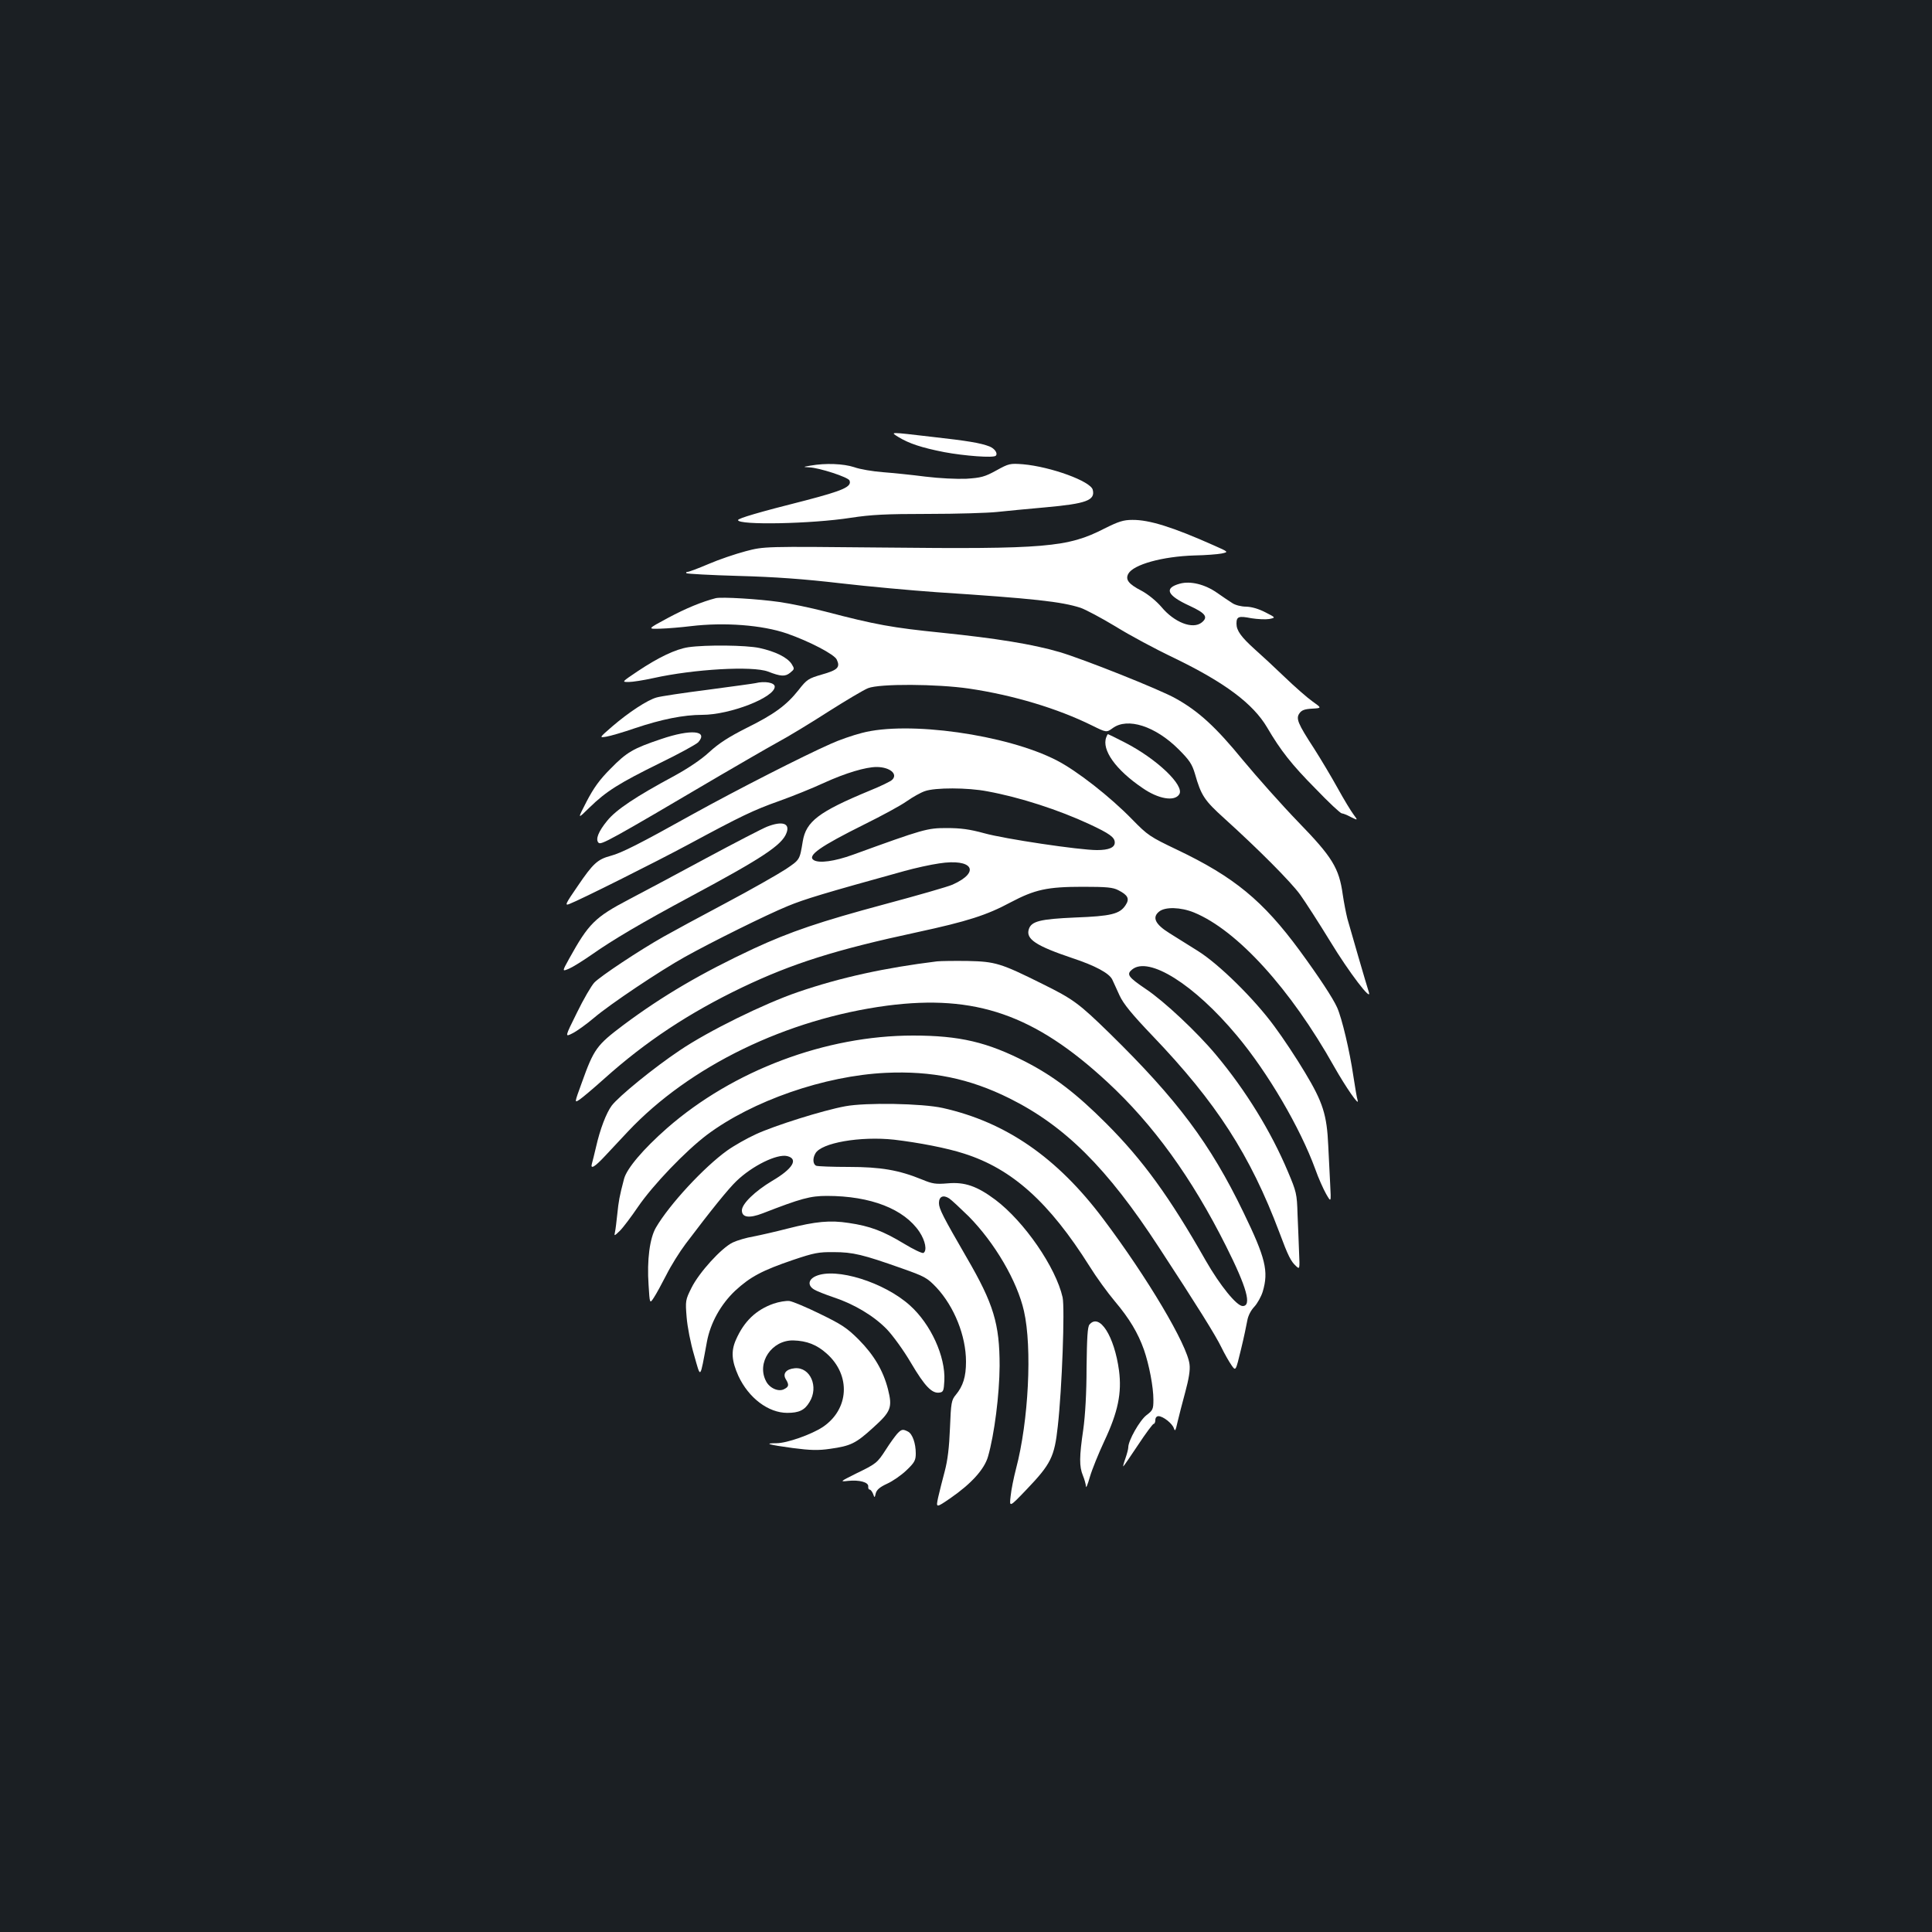 <?xml version="1.0" standalone="no"?>
<!DOCTYPE svg PUBLIC "-//W3C//DTD SVG 20010904//EN"
 "http://www.w3.org/TR/2001/REC-SVG-20010904/DTD/svg10.dtd">
<svg version="1.0" xmlns="http://www.w3.org/2000/svg"
 width="1000pt" height="1000pt" viewBox="0 0 1000 1000"
 preserveAspectRatio="xMidYMid meet">
<rect width="100%" height="100%" fill="#1b1f23"/>
<g transform="translate(0,1000) scale(0.1,-0.1)"
fill="#ffffff" stroke="none">
<path d="M4650 7738 c56 -34 120 -55 236 -78 107 -20 256 -31 268 -19 12 12
-5 37 -32 48 -46 18 -111 29 -299 50 -223 26 -216 26 -173 -1z"/>
<path d="M4195 7590 c-40 -7 -40 -7 -6 -9 51 -2 202 -51 208 -68 13 -32 -32
-52 -227 -103 -242 -61 -350 -93 -350 -102 0 -27 379 -20 584 12 105 16 179
20 400 20 149 0 309 5 356 10 47 5 160 16 251 24 211 19 259 36 245 91 -11 44
-216 119 -361 132 -67 5 -73 4 -138 -32 -60 -33 -79 -38 -155 -43 -51 -2 -138
2 -212 11 -69 9 -168 19 -220 23 -52 4 -119 15 -149 26 -55 18 -148 22 -226 8z"/>
<path d="M5716 7264 c-189 -97 -305 -107 -1151 -98 -610 6 -610 6 -705 -19
-53 -14 -139 -43 -192 -66 -54 -23 -102 -41 -109 -41 -7 0 -9 -3 -6 -7 4 -3
125 -10 270 -14 186 -5 339 -16 527 -38 146 -17 369 -37 495 -46 506 -33 649
-49 748 -81 26 -9 107 -52 180 -96 72 -45 210 -119 305 -164 262 -127 408
-236 481 -360 69 -118 127 -192 250 -316 68 -71 129 -128 136 -128 6 0 27 -8
47 -19 37 -18 37 -18 14 13 -13 17 -50 78 -82 136 -32 58 -87 150 -122 205
-86 132 -95 156 -76 183 11 16 27 22 65 24 51 3 51 3 3 37 -27 19 -92 76 -144
126 -52 50 -122 115 -155 144 -71 64 -95 97 -95 133 0 37 11 41 77 28 32 -5
73 -7 92 -4 35 7 35 7 -20 35 -35 18 -70 28 -99 29 -25 0 -56 8 -71 18 -15 9
-51 34 -80 54 -63 44 -138 62 -192 47 -84 -23 -67 -61 51 -115 82 -38 97 -58
62 -86 -46 -37 -142 0 -209 81 -26 30 -67 64 -102 83 -68 35 -85 58 -69 88 26
48 177 90 343 95 56 1 119 6 140 10 37 8 37 8 -40 42 -213 95 -335 133 -422
132 -46 0 -71 -8 -145 -45z"/>
<path d="M3705 6904 c-70 -18 -154 -52 -247 -102 -108 -58 -108 -58 -40 -56
37 1 108 7 157 13 175 21 370 6 498 -38 115 -40 246 -108 258 -135 19 -40 5
-54 -76 -77 -72 -21 -79 -26 -122 -81 -62 -78 -125 -125 -271 -197 -89 -45
-141 -78 -191 -124 -42 -39 -110 -84 -179 -122 -201 -108 -303 -176 -349 -233
-46 -56 -62 -97 -45 -114 13 -13 57 11 627 347 105 61 237 138 295 170 58 31
178 104 268 162 90 57 182 112 205 121 60 24 357 22 522 -2 230 -34 459 -103
637 -191 75 -37 75 -37 107 -14 77 57 221 11 342 -110 56 -56 69 -76 84 -126
32 -113 49 -138 152 -231 178 -161 344 -328 392 -394 26 -36 97 -146 157 -244
96 -158 217 -317 199 -261 -11 33 -96 326 -111 380 -7 28 -18 84 -24 125 -19
137 -54 194 -230 375 -85 88 -214 233 -287 321 -139 170 -229 253 -348 319
-81 46 -481 205 -601 240 -140 41 -328 71 -609 100 -257 26 -341 41 -605 110
-73 19 -179 41 -235 49 -111 16 -299 27 -330 20z"/>
<path d="M3563 6650 c-66 -10 -154 -52 -262 -124 -83 -56 -84 -56 -47 -56 20
0 77 9 127 20 211 47 515 64 594 34 67 -26 89 -27 115 -6 23 19 23 20 7 46
-23 34 -84 64 -166 82 -70 15 -278 17 -368 4z"/>
<path d="M3910 6464 c-8 -2 -118 -17 -245 -34 -126 -16 -246 -34 -266 -40 -48
-13 -145 -77 -230 -150 -68 -59 -68 -59 -31 -53 20 3 88 23 149 44 137 46 251
69 348 69 143 0 375 90 375 146 0 21 -52 30 -100 18z"/>
<path d="M4460 6206 c-47 -12 -119 -37 -160 -56 -141 -62 -486 -238 -712 -363
-278 -155 -371 -202 -428 -217 -67 -18 -91 -40 -169 -155 -65 -94 -69 -104
-44 -94 55 21 443 215 618 309 269 145 335 177 468 224 67 24 172 66 232 94
112 51 216 82 272 82 68 0 112 -36 81 -66 -7 -8 -61 -34 -118 -57 -263 -109
-328 -159 -345 -262 -16 -96 -14 -94 -88 -144 -40 -26 -180 -106 -312 -176
-132 -70 -276 -148 -320 -173 -126 -71 -329 -206 -359 -238 -15 -16 -56 -86
-90 -156 -63 -127 -63 -127 -22 -106 22 11 72 47 111 80 82 70 342 244 470
315 138 77 422 218 532 263 87 36 186 66 602 181 57 16 139 34 182 40 173 27
217 -44 69 -110 -25 -11 -182 -56 -350 -101 -335 -90 -489 -142 -679 -230
-268 -125 -473 -245 -675 -396 -138 -104 -152 -123 -215 -299 -38 -104 -38
-104 -12 -87 14 9 72 58 129 109 214 192 438 340 713 472 260 124 483 195 907
286 259 56 359 88 482 154 127 67 190 81 375 81 123 0 156 -3 184 -18 49 -25
59 -44 37 -77 -30 -46 -75 -57 -261 -64 -181 -8 -227 -19 -240 -61 -16 -51 38
-86 225 -149 118 -39 191 -78 207 -111 6 -14 24 -51 38 -83 20 -43 63 -96 172
-210 329 -344 504 -615 655 -1016 46 -124 60 -150 86 -174 19 -18 20 -17 16
70 -2 48 -5 138 -8 199 -3 105 -6 116 -50 220 -87 207 -218 420 -371 603 -98
118 -270 279 -363 341 -93 63 -103 77 -72 102 86 70 321 -77 542 -342 160
-191 327 -476 406 -692 16 -46 42 -103 56 -128 26 -45 26 -45 21 50 -3 52 -7
142 -10 200 -7 160 -28 225 -120 378 -44 74 -115 181 -159 240 -104 142 -287
322 -396 390 -47 29 -113 71 -147 92 -74 46 -91 82 -53 112 31 25 111 23 180
-5 224 -92 500 -396 725 -797 60 -106 133 -212 122 -175 -4 11 -13 67 -22 125
-19 130 -59 299 -84 355 -22 49 -93 157 -194 295 -190 258 -339 381 -635 522
-140 67 -151 74 -232 157 -114 117 -285 251 -390 305 -259 134 -772 206 -1010
142z m651 -302 c169 -31 369 -96 528 -170 105 -49 131 -68 131 -95 0 -26 -31
-39 -92 -39 -92 0 -479 58 -583 87 -77 21 -122 27 -195 27 -101 0 -119 -5
-485 -138 -97 -35 -175 -45 -203 -28 -36 23 33 71 262 185 89 44 187 97 218
119 31 22 74 46 95 53 52 19 222 19 324 -1z"/>
<path d="M3423 6175 c-146 -49 -179 -68 -263 -154 -57 -57 -87 -99 -124 -170
-48 -93 -48 -93 15 -31 87 85 155 127 364 230 99 48 188 97 199 108 54 61 -38
69 -191 17z"/>
<path d="M5726 6184 c-25 -65 49 -169 188 -263 82 -57 166 -71 190 -32 28 45
-116 183 -282 268 -46 24 -86 43 -87 43 -2 0 -6 -7 -9 -16z"/>
<path d="M3970 5721 c-25 -10 -166 -83 -315 -163 -148 -80 -328 -176 -399
-213 -177 -93 -209 -125 -310 -307 -37 -67 -37 -67 -1 -52 19 8 72 41 118 73
108 76 255 163 512 301 371 199 473 266 496 329 19 50 -22 63 -101 32z"/>
<path d="M4850 5024 c-268 -33 -499 -83 -720 -159 -173 -59 -463 -201 -612
-302 -132 -88 -316 -238 -352 -286 -28 -38 -60 -121 -81 -214 -9 -37 -18 -76
-21 -85 -10 -33 14 -19 68 39 29 31 82 88 118 126 319 339 822 583 1343 652
456 59 762 -47 1138 -395 238 -220 437 -495 615 -850 108 -215 134 -310 86
-310 -31 0 -117 106 -191 235 -188 331 -326 521 -516 711 -154 154 -269 242
-414 317 -200 103 -344 137 -585 137 -452 0 -931 -180 -1273 -479 -123 -108
-209 -209 -223 -263 -24 -91 -28 -115 -35 -183 -4 -38 -9 -80 -12 -93 -5 -21
-3 -20 26 8 17 17 59 73 93 123 78 114 246 289 357 373 235 176 608 306 926
321 237 11 433 -29 640 -132 287 -143 505 -359 774 -772 197 -301 293 -455
323 -517 16 -33 40 -75 52 -92 22 -32 22 -32 49 80 15 61 29 129 33 151 4 24
18 52 36 71 16 17 36 53 44 79 31 105 15 173 -100 410 -172 356 -342 583 -692
926 -160 156 -188 177 -350 257 -213 106 -242 115 -384 118 -69 1 -141 0 -160
-2z"/>
<path d="M4375 4274 c-115 -21 -366 -100 -463 -145 -46 -21 -113 -59 -148 -84
-120 -86 -299 -279 -369 -399 -32 -55 -47 -168 -38 -297 6 -98 6 -98 27 -66
12 18 41 71 65 118 24 48 69 120 100 161 132 175 222 286 263 325 82 79 210
142 263 129 59 -15 28 -66 -78 -128 -90 -54 -157 -119 -157 -153 0 -37 38 -42
108 -15 198 77 246 90 332 90 227 0 400 -68 479 -186 31 -47 40 -97 21 -109
-6 -4 -52 18 -103 49 -106 64 -174 90 -284 106 -96 15 -171 8 -316 -29 -62
-16 -141 -34 -177 -41 -36 -6 -84 -20 -107 -31 -59 -28 -175 -156 -214 -235
-31 -62 -32 -67 -25 -152 4 -50 20 -133 39 -197 35 -123 29 -129 66 70 18 97
71 193 146 264 78 72 139 105 301 160 107 36 131 41 210 40 99 0 151 -13 349
-83 122 -43 133 -49 182 -100 92 -99 153 -250 153 -384 0 -78 -15 -126 -53
-172 -22 -26 -25 -40 -30 -172 -4 -101 -12 -166 -27 -223 -12 -44 -27 -105
-34 -135 -12 -56 -12 -56 64 -4 108 75 175 149 194 215 33 115 59 321 60 469
0 218 -31 321 -170 560 -122 211 -144 253 -144 283 0 34 22 44 53 24 12 -8 57
-50 101 -93 135 -137 251 -335 286 -490 43 -189 24 -570 -41 -816 -12 -46 -25
-110 -28 -142 -7 -59 -7 -59 83 35 125 131 144 168 161 326 22 194 37 613 25
668 -35 155 -198 392 -348 505 -95 71 -159 93 -247 85 -61 -5 -78 -3 -133 20
-120 49 -214 65 -379 65 -84 0 -160 3 -168 6 -17 7 -20 37 -5 63 29 56 234 91
408 72 127 -15 273 -43 362 -72 249 -79 441 -252 650 -584 34 -55 93 -136 130
-180 76 -90 120 -164 151 -251 27 -78 49 -193 49 -259 0 -49 -3 -55 -36 -80
-35 -27 -94 -131 -94 -166 0 -9 -7 -35 -15 -58 -8 -22 -13 -41 -11 -41 2 0 36
50 76 110 40 61 77 110 81 110 5 0 9 9 9 20 0 12 7 20 16 20 24 0 72 -38 80
-63 6 -18 9 -12 19 33 7 30 25 100 40 155 18 67 26 113 22 143 -11 100 -218
449 -446 752 -239 319 -505 502 -831 575 -107 24 -399 29 -505 9z"/>
<path d="M4223 3395 c-39 -17 -44 -48 -10 -69 12 -8 58 -26 102 -41 106 -35
208 -96 275 -165 30 -31 87 -109 125 -174 72 -122 109 -160 148 -154 20 3 22
10 25 62 6 125 -70 292 -178 389 -133 120 -383 198 -487 152z"/>
<path d="M4003 3252 c-90 -32 -152 -91 -194 -187 -26 -59 -22 -109 13 -187 53
-114 155 -191 253 -191 61 0 90 14 115 56 49 79 4 182 -76 175 -45 -4 -65 -28
-46 -58 17 -28 15 -38 -9 -50 -29 -16 -76 5 -94 41 -50 95 29 213 141 211 70
-2 122 -22 174 -69 125 -112 115 -287 -21 -379 -59 -39 -186 -84 -240 -84 -69
0 -41 -8 84 -25 92 -12 133 -13 194 -4 106 15 132 27 223 110 92 83 100 104
76 199 -25 97 -73 177 -151 256 -61 61 -89 79 -200 133 -71 35 -143 65 -159
67 -17 2 -54 -4 -83 -14z"/>
<path d="M5639 3144 c-10 -12 -13 -67 -15 -222 0 -132 -7 -249 -17 -321 -21
-142 -21 -192 -2 -238 8 -19 15 -45 16 -57 0 -11 9 10 20 49 11 38 45 122 75
186 71 151 91 249 76 365 -24 178 -101 300 -153 238z"/>
<path d="M4643 2578 c-11 -13 -37 -48 -57 -80 -46 -71 -50 -74 -155 -125 -84
-42 -85 -43 -41 -38 58 6 105 -7 104 -28 -1 -10 2 -17 7 -17 5 0 13 -10 18
-22 8 -22 8 -22 14 3 5 18 21 32 58 49 29 13 74 44 101 70 42 40 48 52 48 87
0 52 -17 101 -40 113 -27 14 -34 13 -57 -12z"/>
</g>
</svg>
